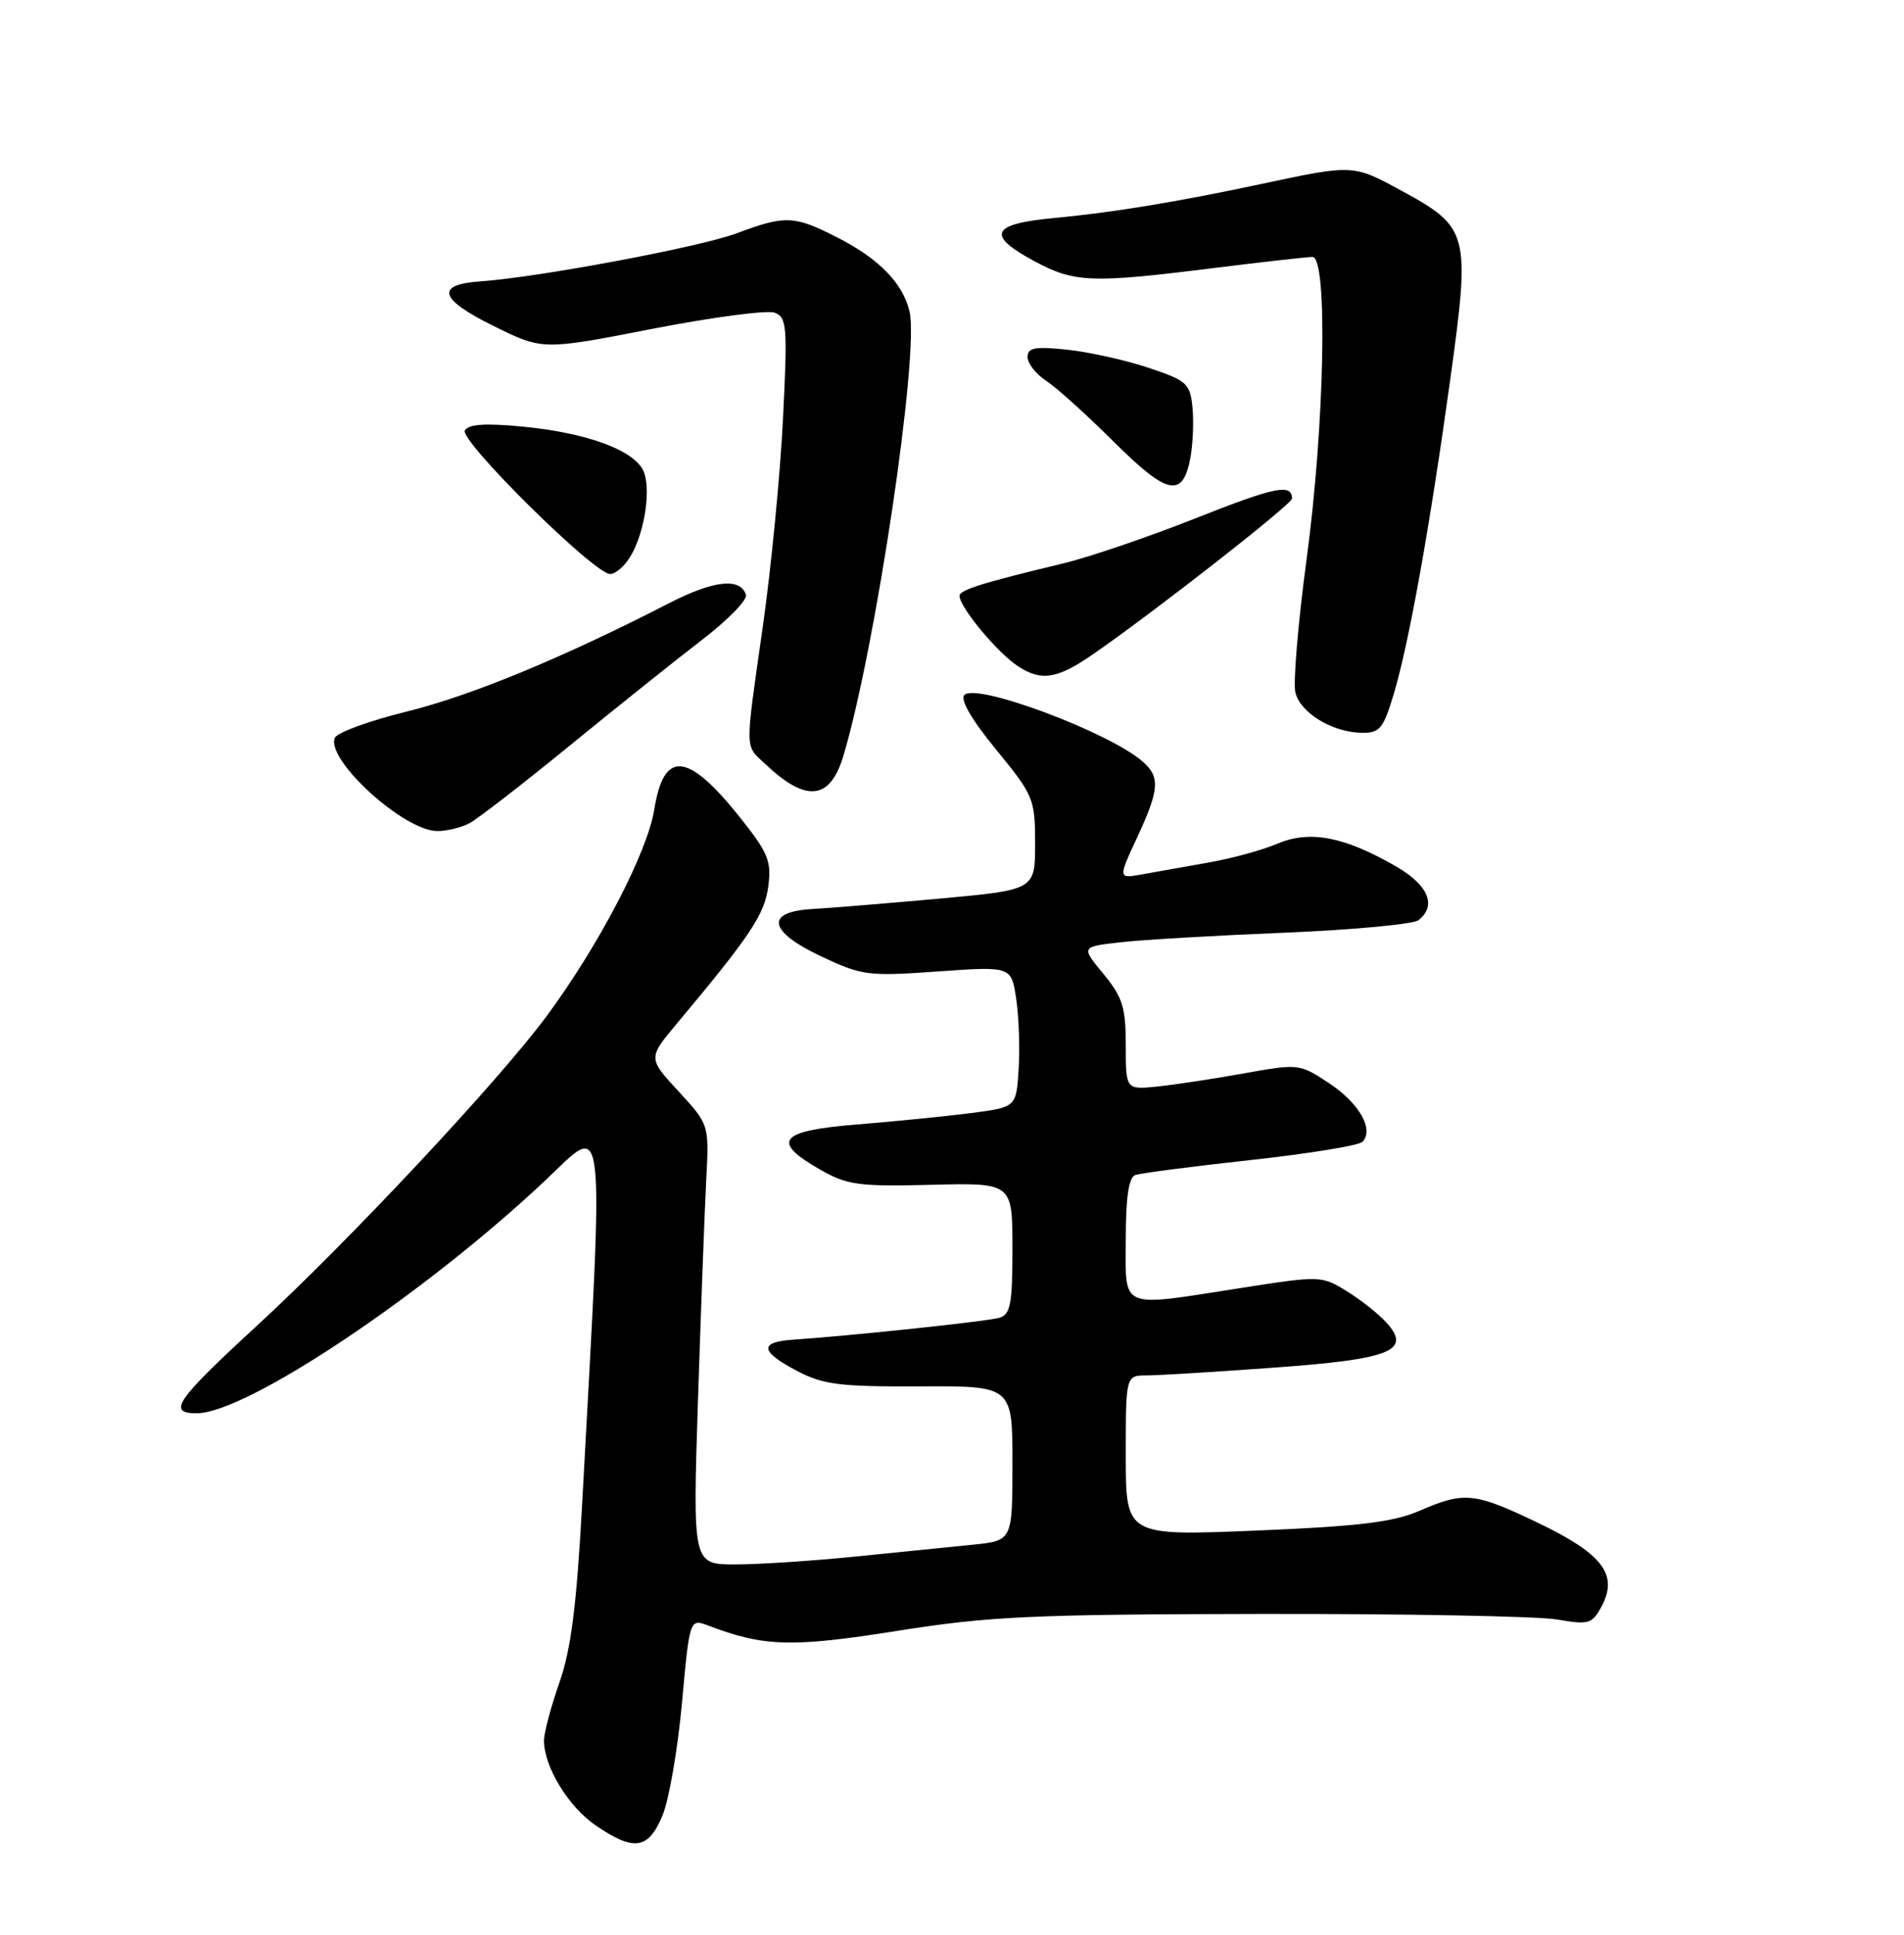 <?xml version="1.0" encoding="UTF-8" standalone="no"?>
<!DOCTYPE svg PUBLIC "-//W3C//DTD SVG 1.1//EN" "http://www.w3.org/Graphics/SVG/1.1/DTD/svg11.dtd" >
<svg xmlns="http://www.w3.org/2000/svg" xmlns:xlink="http://www.w3.org/1999/xlink" version="1.1" viewBox="0 0 252 256">
 <g >
 <path fill="currentColor"
d=" M 87.67 240.25 C 88.54 238.19 89.70 231.47 90.26 225.33 C 91.28 214.16 91.28 214.16 93.77 215.10 C 101.12 217.90 104.81 218.00 118.70 215.80 C 130.88 213.86 136.54 213.60 167.00 213.55 C 185.97 213.52 203.55 213.85 206.06 214.28 C 210.30 215.01 210.72 214.88 211.98 212.54 C 214.21 208.37 212.13 205.62 203.69 201.56 C 195.16 197.46 193.83 197.32 187.88 199.90 C 184.42 201.40 179.87 201.96 166.25 202.52 C 149.00 203.23 149.00 203.23 149.00 192.61 C 149.00 182.00 149.00 182.00 151.75 181.99 C 153.26 181.99 160.79 181.53 168.48 180.97 C 184.09 179.85 186.88 178.74 183.50 175.00 C 182.47 173.86 180.11 172.00 178.26 170.85 C 174.94 168.80 174.71 168.79 164.51 170.38 C 147.90 172.97 149.00 173.43 149.00 163.97 C 149.00 158.45 149.39 155.79 150.25 155.48 C 150.94 155.23 157.78 154.34 165.46 153.50 C 173.14 152.66 179.82 151.58 180.31 151.09 C 181.91 149.49 179.91 145.97 175.90 143.32 C 172.02 140.75 171.87 140.73 164.73 142.01 C 160.76 142.73 155.59 143.51 153.25 143.76 C 149.00 144.20 149.00 144.20 149.00 138.33 C 149.00 133.29 148.58 131.94 146.04 128.86 C 143.07 125.27 143.07 125.27 148.29 124.68 C 151.15 124.35 160.93 123.78 170.00 123.41 C 179.07 123.04 187.06 122.29 187.75 121.75 C 190.19 119.81 189.05 117.11 184.75 114.63 C 177.94 110.70 173.37 109.82 169.11 111.62 C 167.13 112.46 163.03 113.59 160.00 114.12 C 156.97 114.65 153.03 115.36 151.23 115.68 C 147.97 116.27 147.97 116.27 150.47 110.88 C 153.45 104.49 153.58 102.82 151.25 100.78 C 146.83 96.90 129.27 90.33 127.65 91.95 C 127.04 92.56 128.56 95.18 131.85 99.20 C 136.81 105.25 137.00 105.72 137.00 111.62 C 137.00 117.75 137.00 117.75 124.25 118.91 C 117.24 119.54 109.70 120.16 107.51 120.28 C 101.22 120.63 101.68 123.23 108.63 126.52 C 114.08 129.09 114.86 129.20 124.11 128.54 C 133.85 127.85 133.85 127.85 134.50 132.17 C 134.85 134.55 135.00 138.75 134.82 141.50 C 134.50 146.50 134.50 146.50 128.50 147.28 C 125.20 147.70 118.45 148.38 113.50 148.78 C 103.13 149.61 101.97 150.99 108.50 154.73 C 112.10 156.80 113.58 157.01 123.25 156.77 C 134.00 156.50 134.00 156.50 134.00 165.18 C 134.00 172.59 133.74 173.94 132.25 174.37 C 130.62 174.84 112.89 176.72 105.00 177.26 C 100.43 177.57 100.58 178.82 105.50 181.40 C 108.95 183.21 111.17 183.49 121.75 183.44 C 134.00 183.38 134.00 183.38 134.00 193.62 C 134.00 203.86 134.00 203.86 128.75 204.39 C 125.86 204.68 118.87 205.38 113.21 205.96 C 107.56 206.53 100.40 207.00 97.31 207.00 C 91.68 207.00 91.68 207.00 92.38 185.25 C 92.77 173.29 93.26 160.19 93.47 156.15 C 93.86 148.80 93.86 148.80 89.81 144.41 C 85.75 140.01 85.75 140.01 89.63 135.38 C 99.32 123.81 101.19 121.00 101.68 117.31 C 102.13 113.97 101.68 112.86 98.00 108.23 C 91.03 99.48 87.87 99.17 86.60 107.09 C 85.69 112.79 79.24 125.15 72.29 134.53 C 65.89 143.15 46.06 164.33 34.00 175.42 C 23.28 185.28 22.09 187.00 26.03 187.00 C 32.61 187.00 56.19 171.25 72.20 156.16 C 80.28 148.55 79.95 145.63 77.04 199.17 C 76.31 212.48 75.57 218.27 74.04 222.63 C 72.92 225.82 72.00 229.28 72.00 230.31 C 72.00 233.78 75.25 239.10 78.88 241.56 C 83.92 244.99 85.81 244.71 87.67 240.25 Z  M 62.15 108.92 C 63.26 108.32 69.22 103.71 75.39 98.67 C 81.56 93.63 89.43 87.34 92.87 84.70 C 96.32 82.06 98.95 79.36 98.73 78.70 C 97.97 76.39 94.46 76.78 88.50 79.84 C 74.51 87.03 62.30 92.07 53.84 94.15 C 48.87 95.37 44.57 96.94 44.30 97.65 C 43.18 100.58 53.40 109.88 57.82 109.96 C 59.09 109.98 61.04 109.51 62.15 108.92 Z  M 111.63 100.00 C 115.90 85.68 121.69 46.78 120.38 41.22 C 119.49 37.45 116.34 34.23 110.78 31.40 C 105.11 28.51 103.94 28.46 97.50 30.87 C 92.60 32.70 71.31 36.69 63.58 37.23 C 57.56 37.65 58.13 39.59 65.34 43.14 C 71.83 46.34 71.83 46.34 86.30 43.52 C 94.26 41.97 101.57 41.00 102.54 41.38 C 104.15 41.99 104.24 43.21 103.63 55.46 C 103.26 62.84 102.07 75.09 100.99 82.69 C 98.57 99.73 98.55 98.50 101.25 101.06 C 106.69 106.23 109.86 105.90 111.63 100.00 Z  M 184.49 91.75 C 186.51 84.97 189.28 69.52 192.00 49.81 C 194.61 30.88 194.40 30.08 185.50 25.24 C 179.10 21.75 179.08 21.75 167.00 24.33 C 155.74 26.73 147.28 28.12 139.50 28.85 C 131.12 29.63 130.47 31.12 136.98 34.60 C 142.22 37.40 144.46 37.49 160.46 35.49 C 167.04 34.67 173.00 34.00 173.71 34.00 C 175.76 34.00 175.33 56.23 172.93 74.01 C 171.80 82.44 171.13 90.37 171.45 91.64 C 172.12 94.34 176.35 96.90 180.21 96.96 C 182.63 97.00 183.09 96.43 184.49 91.75 Z  M 144.50 86.68 C 152.47 81.20 171.00 66.72 171.00 65.97 C 171.00 63.95 168.79 64.40 158.18 68.60 C 151.99 71.05 144.13 73.73 140.72 74.55 C 129.96 77.13 127.00 78.06 127.00 78.85 C 127.00 80.34 132.00 86.36 134.73 88.15 C 137.79 90.16 139.89 89.85 144.50 86.68 Z  M 83.36 73.75 C 85.36 70.57 86.27 64.37 85.07 62.13 C 83.64 59.47 77.54 57.27 69.30 56.46 C 64.30 55.97 62.05 56.11 61.53 56.95 C 60.74 58.23 78.56 75.87 80.73 75.95 C 81.40 75.98 82.59 74.99 83.36 73.75 Z  M 157.55 60.59 C 157.88 58.81 158.01 55.82 157.83 53.93 C 157.52 50.74 157.11 50.37 152.00 48.66 C 148.97 47.65 144.14 46.58 141.25 46.27 C 136.97 45.82 136.00 46.00 136.00 47.25 C 136.00 48.08 137.11 49.50 138.47 50.39 C 139.82 51.27 143.86 54.92 147.44 58.48 C 154.52 65.52 156.54 65.95 157.55 60.59 Z "/>
</g>
</svg>